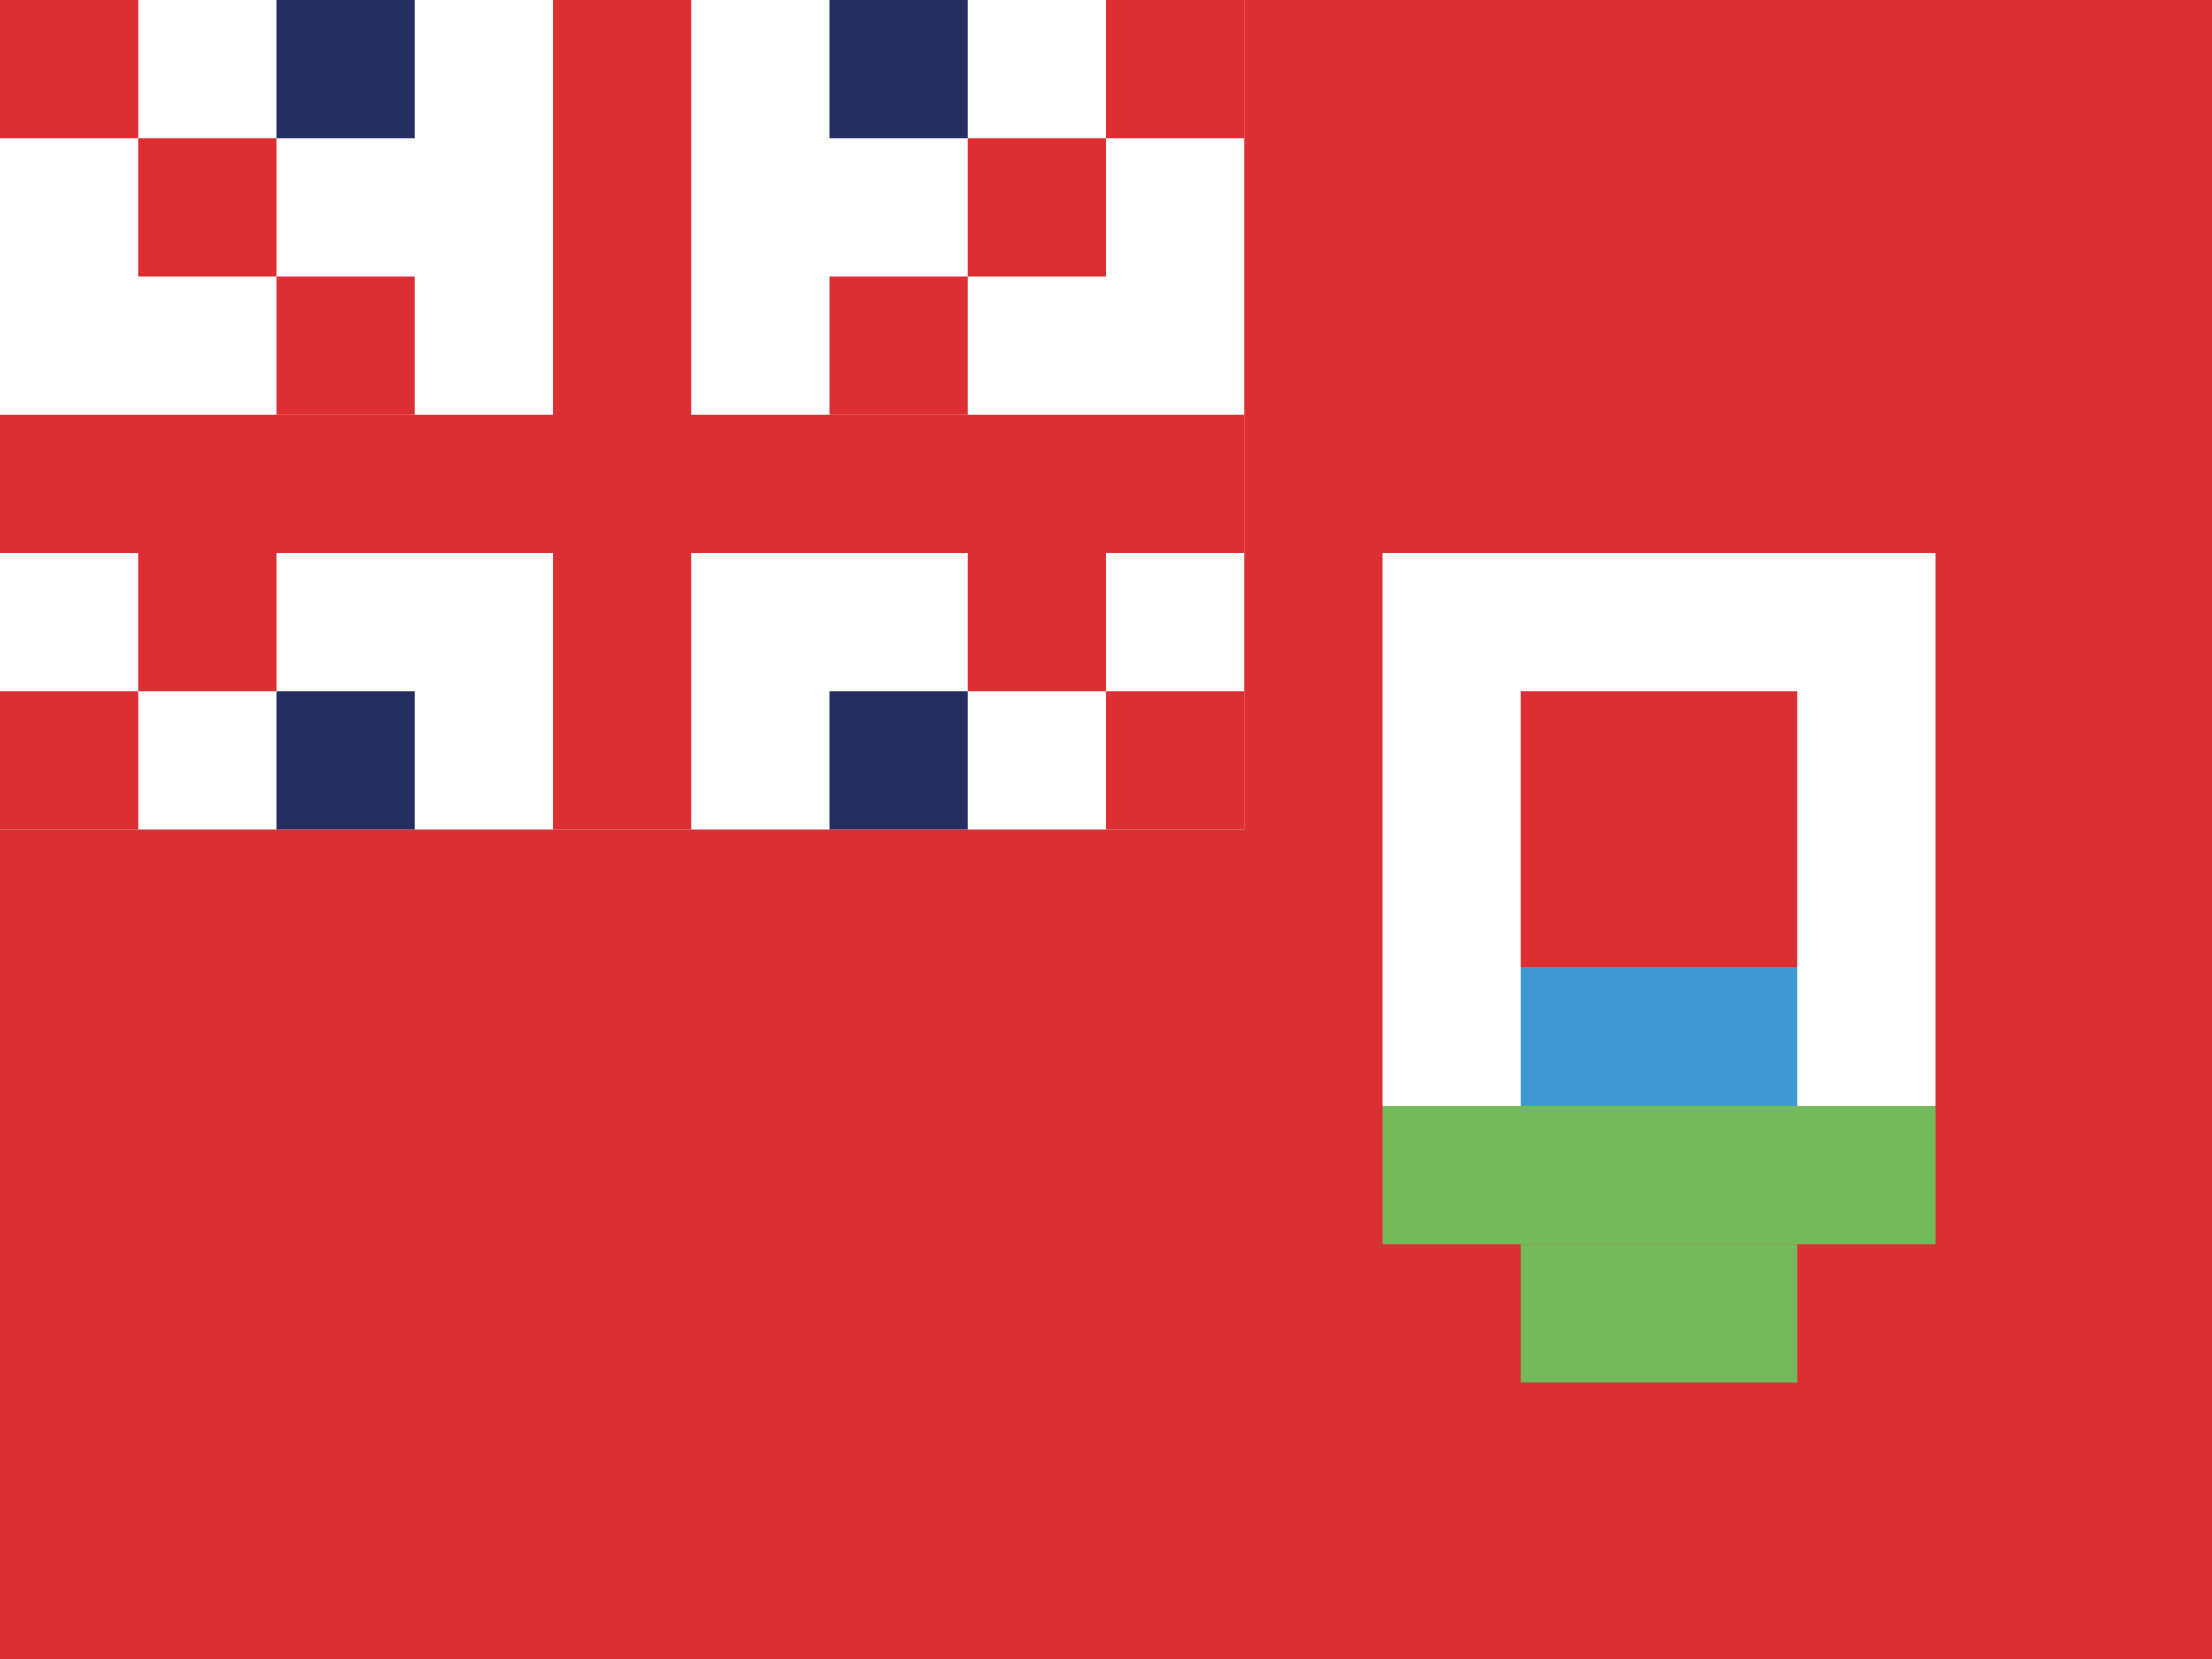 <svg xmlns="http://www.w3.org/2000/svg" viewBox="0 0 16 12" enable-background="new 0 0 16 12"><path fill="#dc2f34" d="m0 0h16v12h-16z"/><path fill="#fff" d="m0 0h9v6h-9z"/><g fill="#dc2f34"><path d="m0 3h9v1h-9z"/><path d="m4 0h1v6h-1z"/><path d="m0 0h1v1h-1z"/><path d="m1 1h1v1h-1z"/><path d="m2 2h1v1h-1z"/><path d="m7 4h1v1h-1z"/><path d="m8 5h1v1h-1z"/></g><g fill="#262d62"><path d="m6 5h1v1h-1z"/><path d="m2 5h1v1h-1z"/><path d="m6 0h1v1h-1z"/><path d="m2 0h1v1h-1z"/></g><g fill="#dc2f34"><path d="m0 5h1v1h-1z"/><path d="m1 4h1v1h-1z"/><path d="m8 0h1v1h-1z"/><path d="m7 1h1v1h-1z"/><path d="m6 2h1v1h-1z"/></g><path fill="#fff" d="m10 4h4v4h-4z"/><g fill="#74b95b"><path d="m10 8h4v1h-4z"/><path d="m11 9h2v1h-2z"/></g><path fill="#dc2f34" d="m11 5h2v2h-2z"/><path fill="#3e98d4" d="m11 7h2v1h-2z"/></svg>